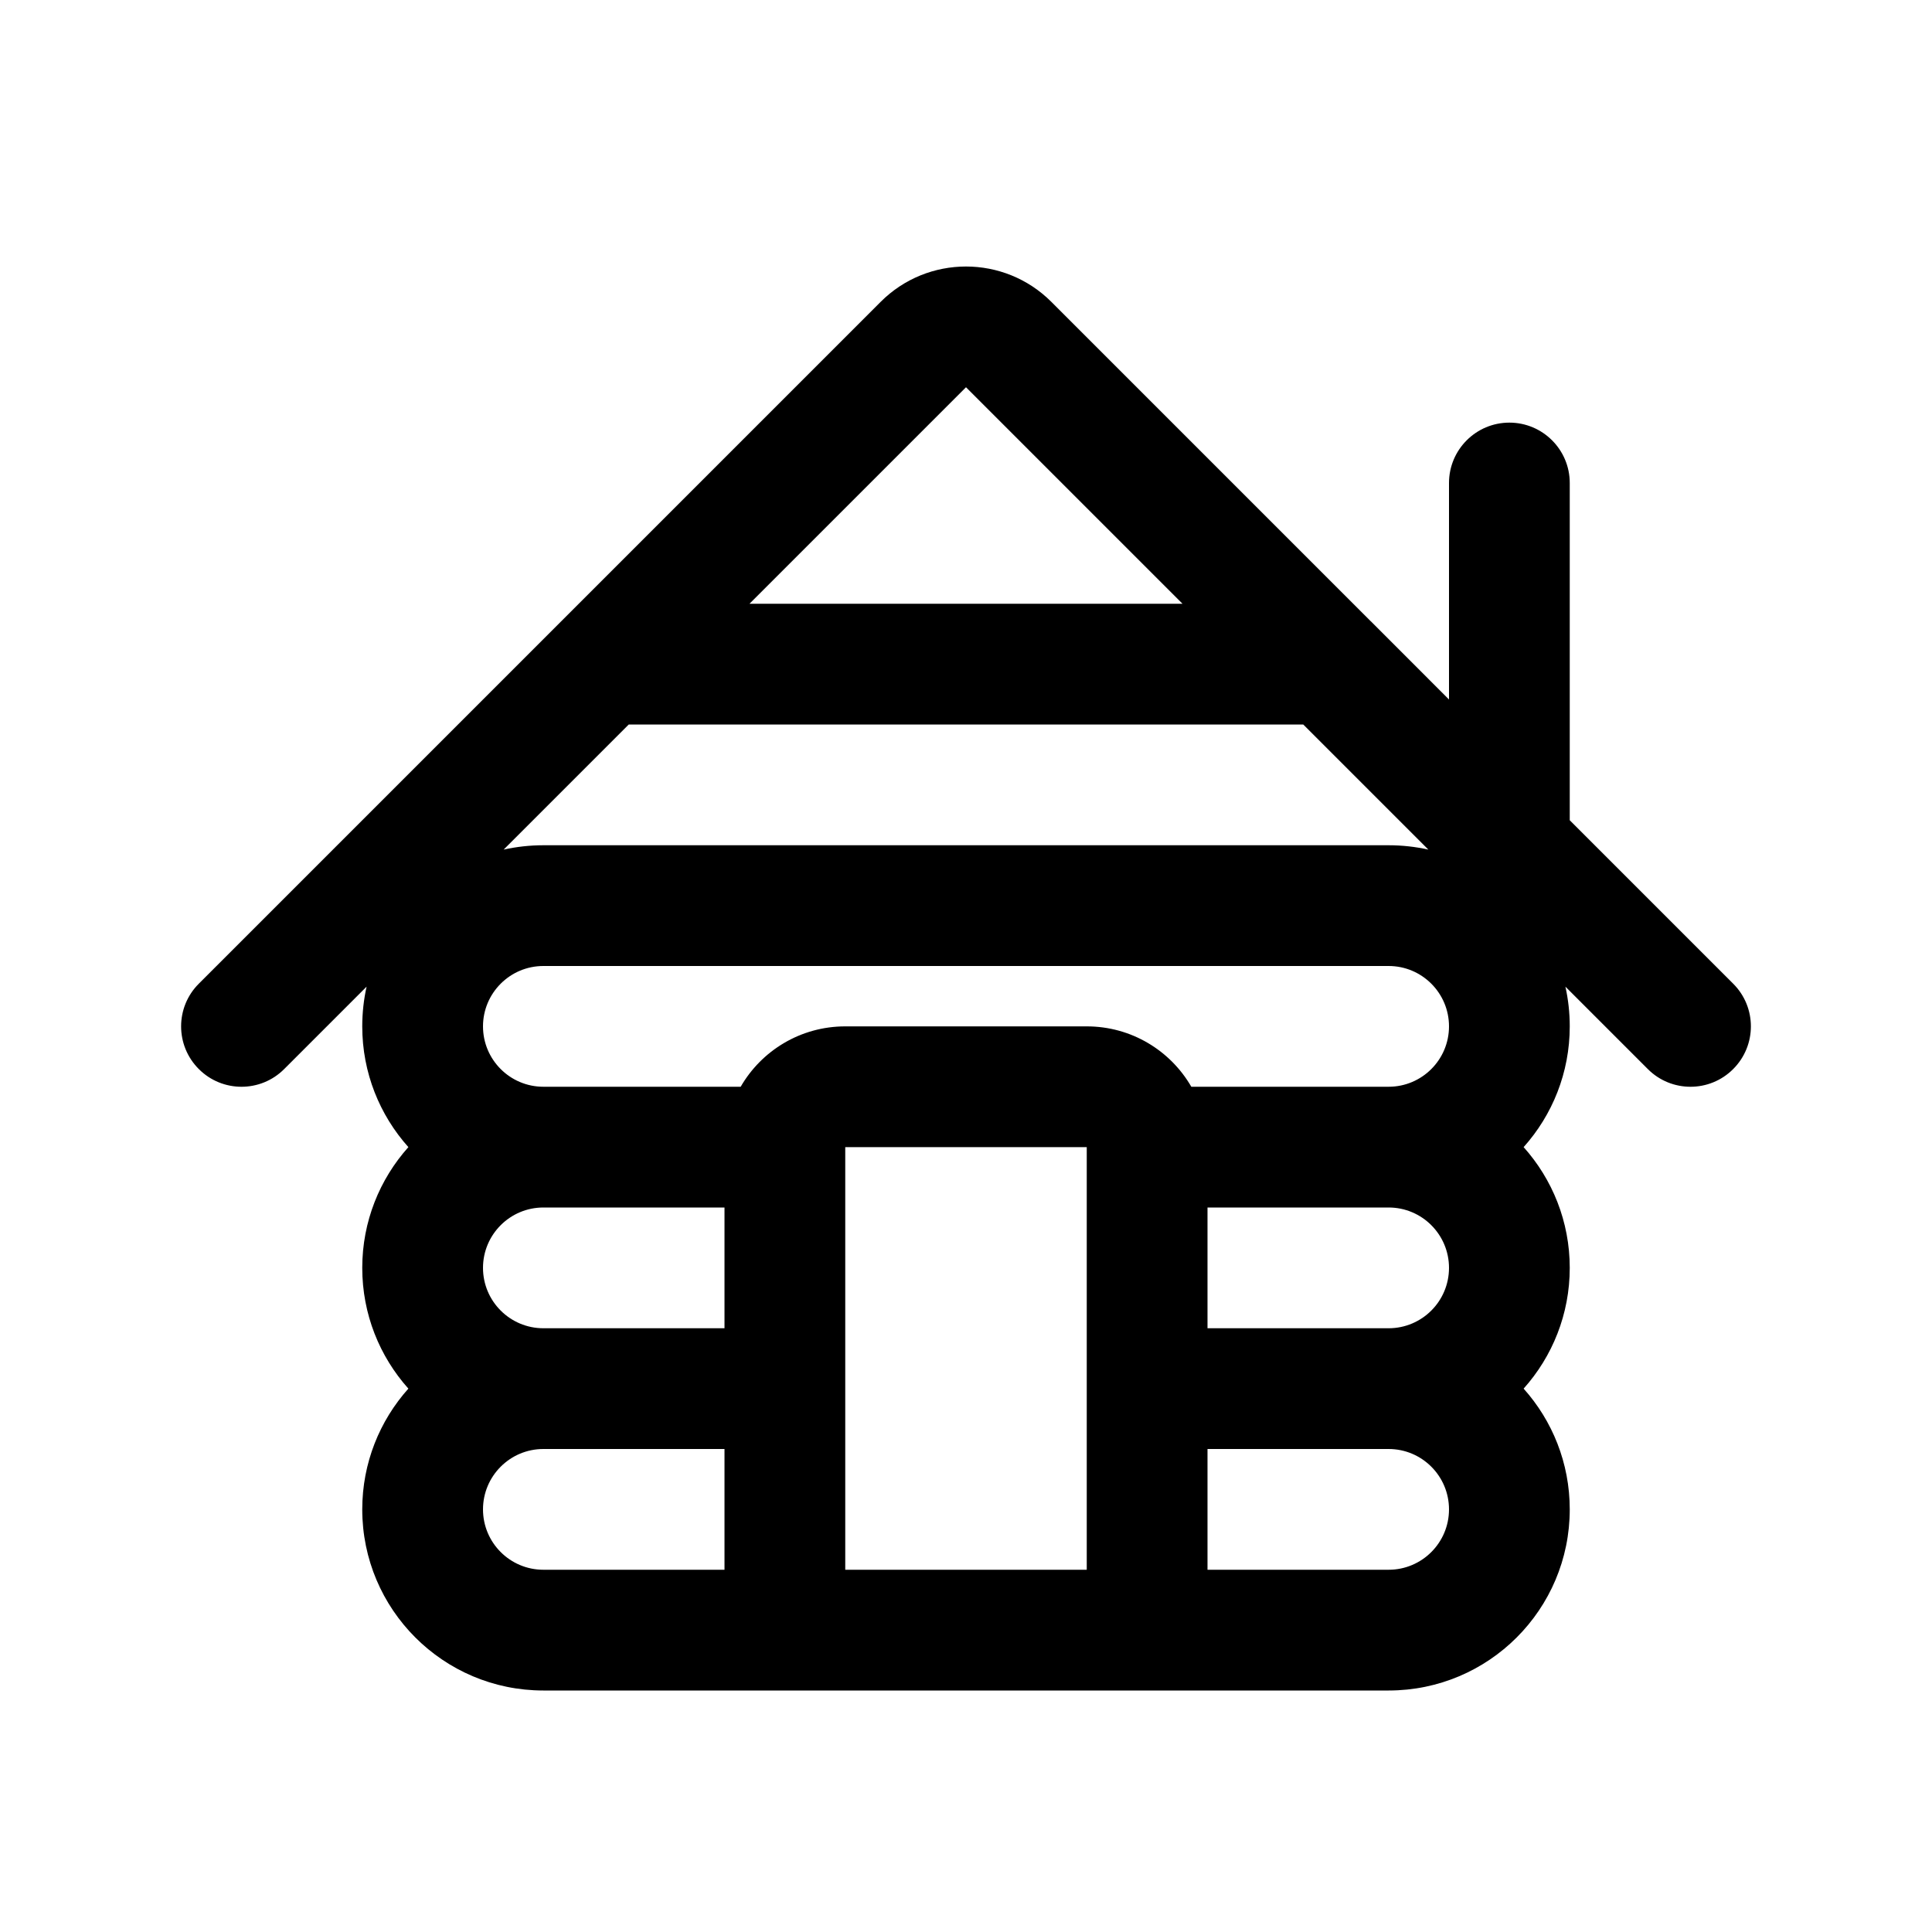 <svg width="32" height="32" viewBox="0 0 32 32" fill="none" xmlns="http://www.w3.org/2000/svg">
<path fill-rule="evenodd" clip-rule="evenodd" d="M17.414 5C16.633 4.219 15.367 4.219 14.586 5L9.293 10.293L9.293 10.293L3.293 16.293C2.902 16.683 2.902 17.316 3.293 17.707C3.683 18.098 4.317 18.098 4.707 17.707L6.072 16.342C6.025 16.553 6 16.774 6 17C6 17.768 6.289 18.469 6.764 19C6.289 19.531 6 20.232 6 21C6 21.768 6.289 22.469 6.764 23C6.289 23.531 6 24.232 6 25C6 26.657 7.343 28 9 28H13H19H23C24.657 28 26 26.657 26 25C26 24.232 25.711 23.531 25.236 23C25.711 22.469 26 21.768 26 21C26 20.232 25.711 19.531 25.236 19C25.711 18.469 26 17.768 26 17C26 16.774 25.975 16.553 25.928 16.342L27.293 17.707C27.683 18.098 28.317 18.098 28.707 17.707C29.098 17.316 29.098 16.683 28.707 16.293L26 13.586V8C26 7.448 25.552 7 25 7C24.448 7 24 7.448 24 8V11.586L22.708 10.293L22.706 10.292L17.414 5ZM8.342 14.072L10.414 12L21.586 12L23.658 14.072C23.446 14.025 23.226 14 23 14H9C8.774 14 8.554 14.025 8.342 14.072ZM16 6.414L12.414 10L19.586 10L16 6.414ZM24 17C24 16.448 23.552 16 23 16H9C8.448 16 8 16.448 8 17C8 17.552 8.448 18 9 18H12.268C12.613 17.402 13.26 17 14 17H18C18.74 17 19.387 17.402 19.732 18H23C23.552 18 24 17.552 24 17ZM8 21C8 20.448 8.448 20 9 20H12V22H9C8.448 22 8 21.552 8 21ZM14 26V23V19H18V23V26H14ZM23 22H20V20H23C23.552 20 24 20.448 24 21C24 21.552 23.552 22 23 22ZM20 26H23C23.552 26 24 25.552 24 25C24 24.448 23.552 24 23 24H20V26ZM9 24C8.448 24 8 24.448 8 25C8 25.552 8.448 26 9 26H12V24H9Z" fill="black"/>
</svg>
